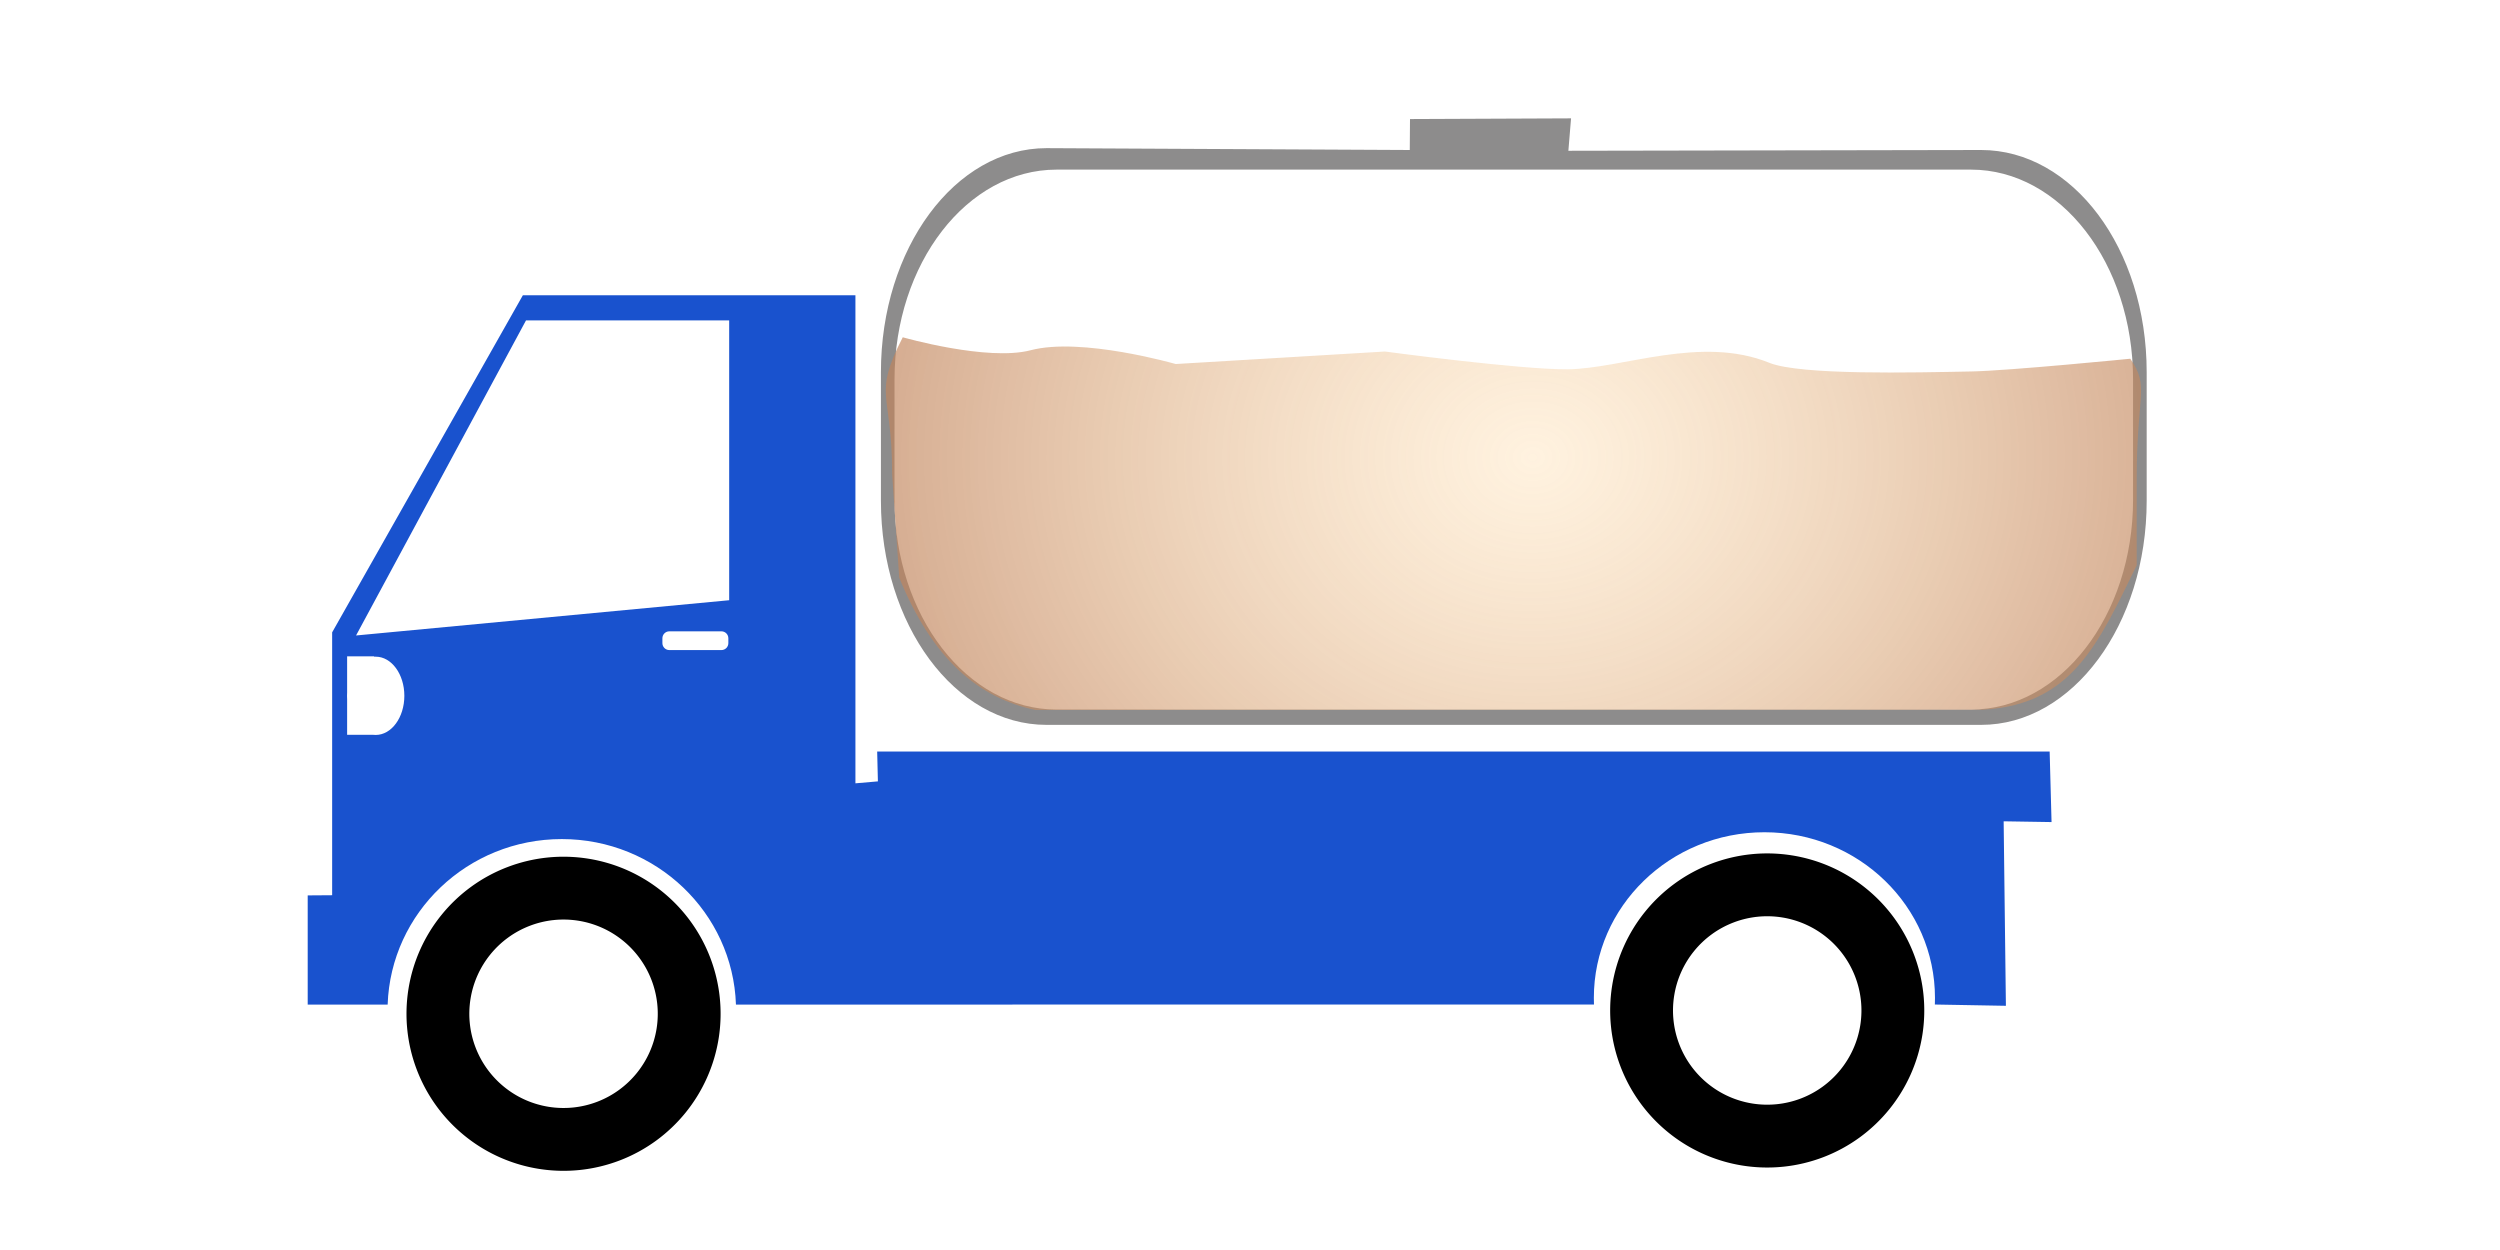 <?xml version="1.0" encoding="utf-8"?>
<svg viewBox="100 50 100 50" width="100px" height="50px" xmlns="http://www.w3.org/2000/svg" xmlns:bx="https://boxy-svg.com">
  <defs>
    <radialGradient id="gradient-1" gradientUnits="userSpaceOnUse" cx="160.389" cy="67.573" r="34.726" gradientTransform="matrix(0.849, -0.003, 0.002, 0.724, 15.995, 19.858)">
      <stop offset="0" style="stop-color: rgba(255, 216, 160, 0.37);"/>
      <stop offset="1" style="stop-color: rgba(185, 121, 82, 0.79)"/>
    </radialGradient>
  </defs>
  <g transform="matrix(1, 0, 0, 1, 9.007, 0)">
    <path d="M 195 298 m -6.284 0 a 6.284 6.284 0 1 0 12.568 0 a 6.284 6.284 0 1 0 -12.568 0 Z M 195 298 m -3.77 0 a 3.77 3.77 0 0 1 7.54 0 a 3.77 3.77 0 0 1 -7.54 0 Z" transform="matrix(-0.629, 0.777, -0.777, -0.629, 467.736, 126.478)" bx:shape="ring 195 298 3.77 3.77 6.284 6.284 1@34bb3746"/>
    <path d="M 111.908 61.81 L 125.21 61.81 L 125.21 81.333 L 126.109 81.255 L 126.08 80.06 L 172.979 80.06 L 173.055 82.883 L 171.139 82.852 C 171.139 82.852 171.227 90.165 171.229 90.232 L 168.387 90.181 C 168.39 90.093 168.392 90.005 168.392 89.916 C 168.392 86.256 165.338 83.29 161.57 83.29 C 157.802 83.29 154.747 86.256 154.747 89.916 C 154.747 90.005 154.749 90.094 154.752 90.182 L 120.431 90.183 C 120.306 86.506 117.234 83.563 113.465 83.563 C 109.696 83.563 106.624 86.506 106.499 90.183 L 103.301 90.183 L 103.301 85.816 L 104.279 85.809 L 104.279 75.294 L 111.908 61.81 Z M 105.235 75.419 L 120.16 74.009 L 120.16 62.815 L 112.034 62.815 L 105.235 75.419 Z M 117.489 75.531 L 117.489 75.725 C 117.489 75.879 117.613 76.003 117.767 76.003 L 119.849 76.003 C 120.003 76.003 120.127 75.879 120.127 75.725 L 120.127 75.531 C 120.127 75.377 120.003 75.253 119.849 75.253 L 117.767 75.253 C 117.613 75.253 117.489 75.377 117.489 75.531 Z M 104.878 77.697 C 104.876 77.742 104.874 77.787 104.874 77.832 C 104.874 77.878 104.876 77.923 104.878 77.968 L 104.878 79.393 L 105.928 79.393 C 105.958 79.397 105.989 79.398 106.021 79.398 C 106.654 79.398 107.167 78.697 107.167 77.832 C 107.167 76.967 106.654 76.267 106.021 76.267 C 106.001 76.267 105.982 76.267 105.962 76.269 L 105.962 76.253 L 104.878 76.253 L 104.878 77.697 Z" style="fill: rgb(25, 82, 206);"/>
    <path d="M 195 298 m -6.284 0 a 6.284 6.284 0 1 0 12.568 0 a 6.284 6.284 0 1 0 -12.568 0 Z M 195 298 m -3.77 0 a 3.77 3.77 0 0 1 7.54 0 a 3.77 3.77 0 0 1 -7.54 0 Z" transform="matrix(-0.629, 0.777, -0.777, -0.629, 515.883, 126.346)" bx:shape="ring 195 298 3.77 3.77 6.284 6.284 1@34bb3746"/>
    <path d="M 132.854 55.926 L 147.384 56 L 147.393 54.762 L 153.835 54.734 L 153.728 56.031 L 170.236 56 C 173.894 56 176.86 59.937 176.86 64.884 L 176.86 70.037 C 176.86 74.984 173.894 78.995 170.236 78.995 L 132.854 78.995 C 129.196 78.995 126.23 74.984 126.23 70.037 L 126.23 64.884 C 126.23 59.937 129.196 55.926 132.854 55.926 Z M 126.774 65.171 L 126.774 69.996 C 126.774 74.627 129.676 78.382 133.255 78.382 L 169.834 78.382 C 173.414 78.382 176.315 74.627 176.315 69.996 L 176.315 65.171 C 176.315 60.54 173.414 56.785 169.834 56.785 L 136.701 56.785 L 133.255 56.785 C 129.676 56.785 126.774 60.54 126.774 65.171 Z" style="fill: rgb(141, 140, 140);"/>
    <path d="M 127.103 63.491 C 127.103 63.491 130.495 64.463 132.221 64.009 C 134.252 63.474 138.021 64.561 138.021 64.561 L 146.389 64.061 C 146.389 64.061 151.829 64.79 153.695 64.772 C 155.882 64.75 159.018 63.397 161.766 64.512 C 163.002 65.014 167.54 64.904 169.861 64.858 C 171.365 64.828 176.206 64.349 176.206 64.349 C 176.988 65.487 176.461 65.74 176.461 69.129 L 176.461 72.611 C 174.909 75.788 173.869 78.185 170.308 78.39 L 132.409 78.4 C 130.118 77.911 128.303 76.376 126.962 73.109 L 126.679 68.976 C 126.679 65.587 125.884 65.892 127.103 63.491 Z" style="fill-rule: evenodd; fill: url(#gradient-1); fill-opacity: 0.9;"/>
  </g>
</svg>